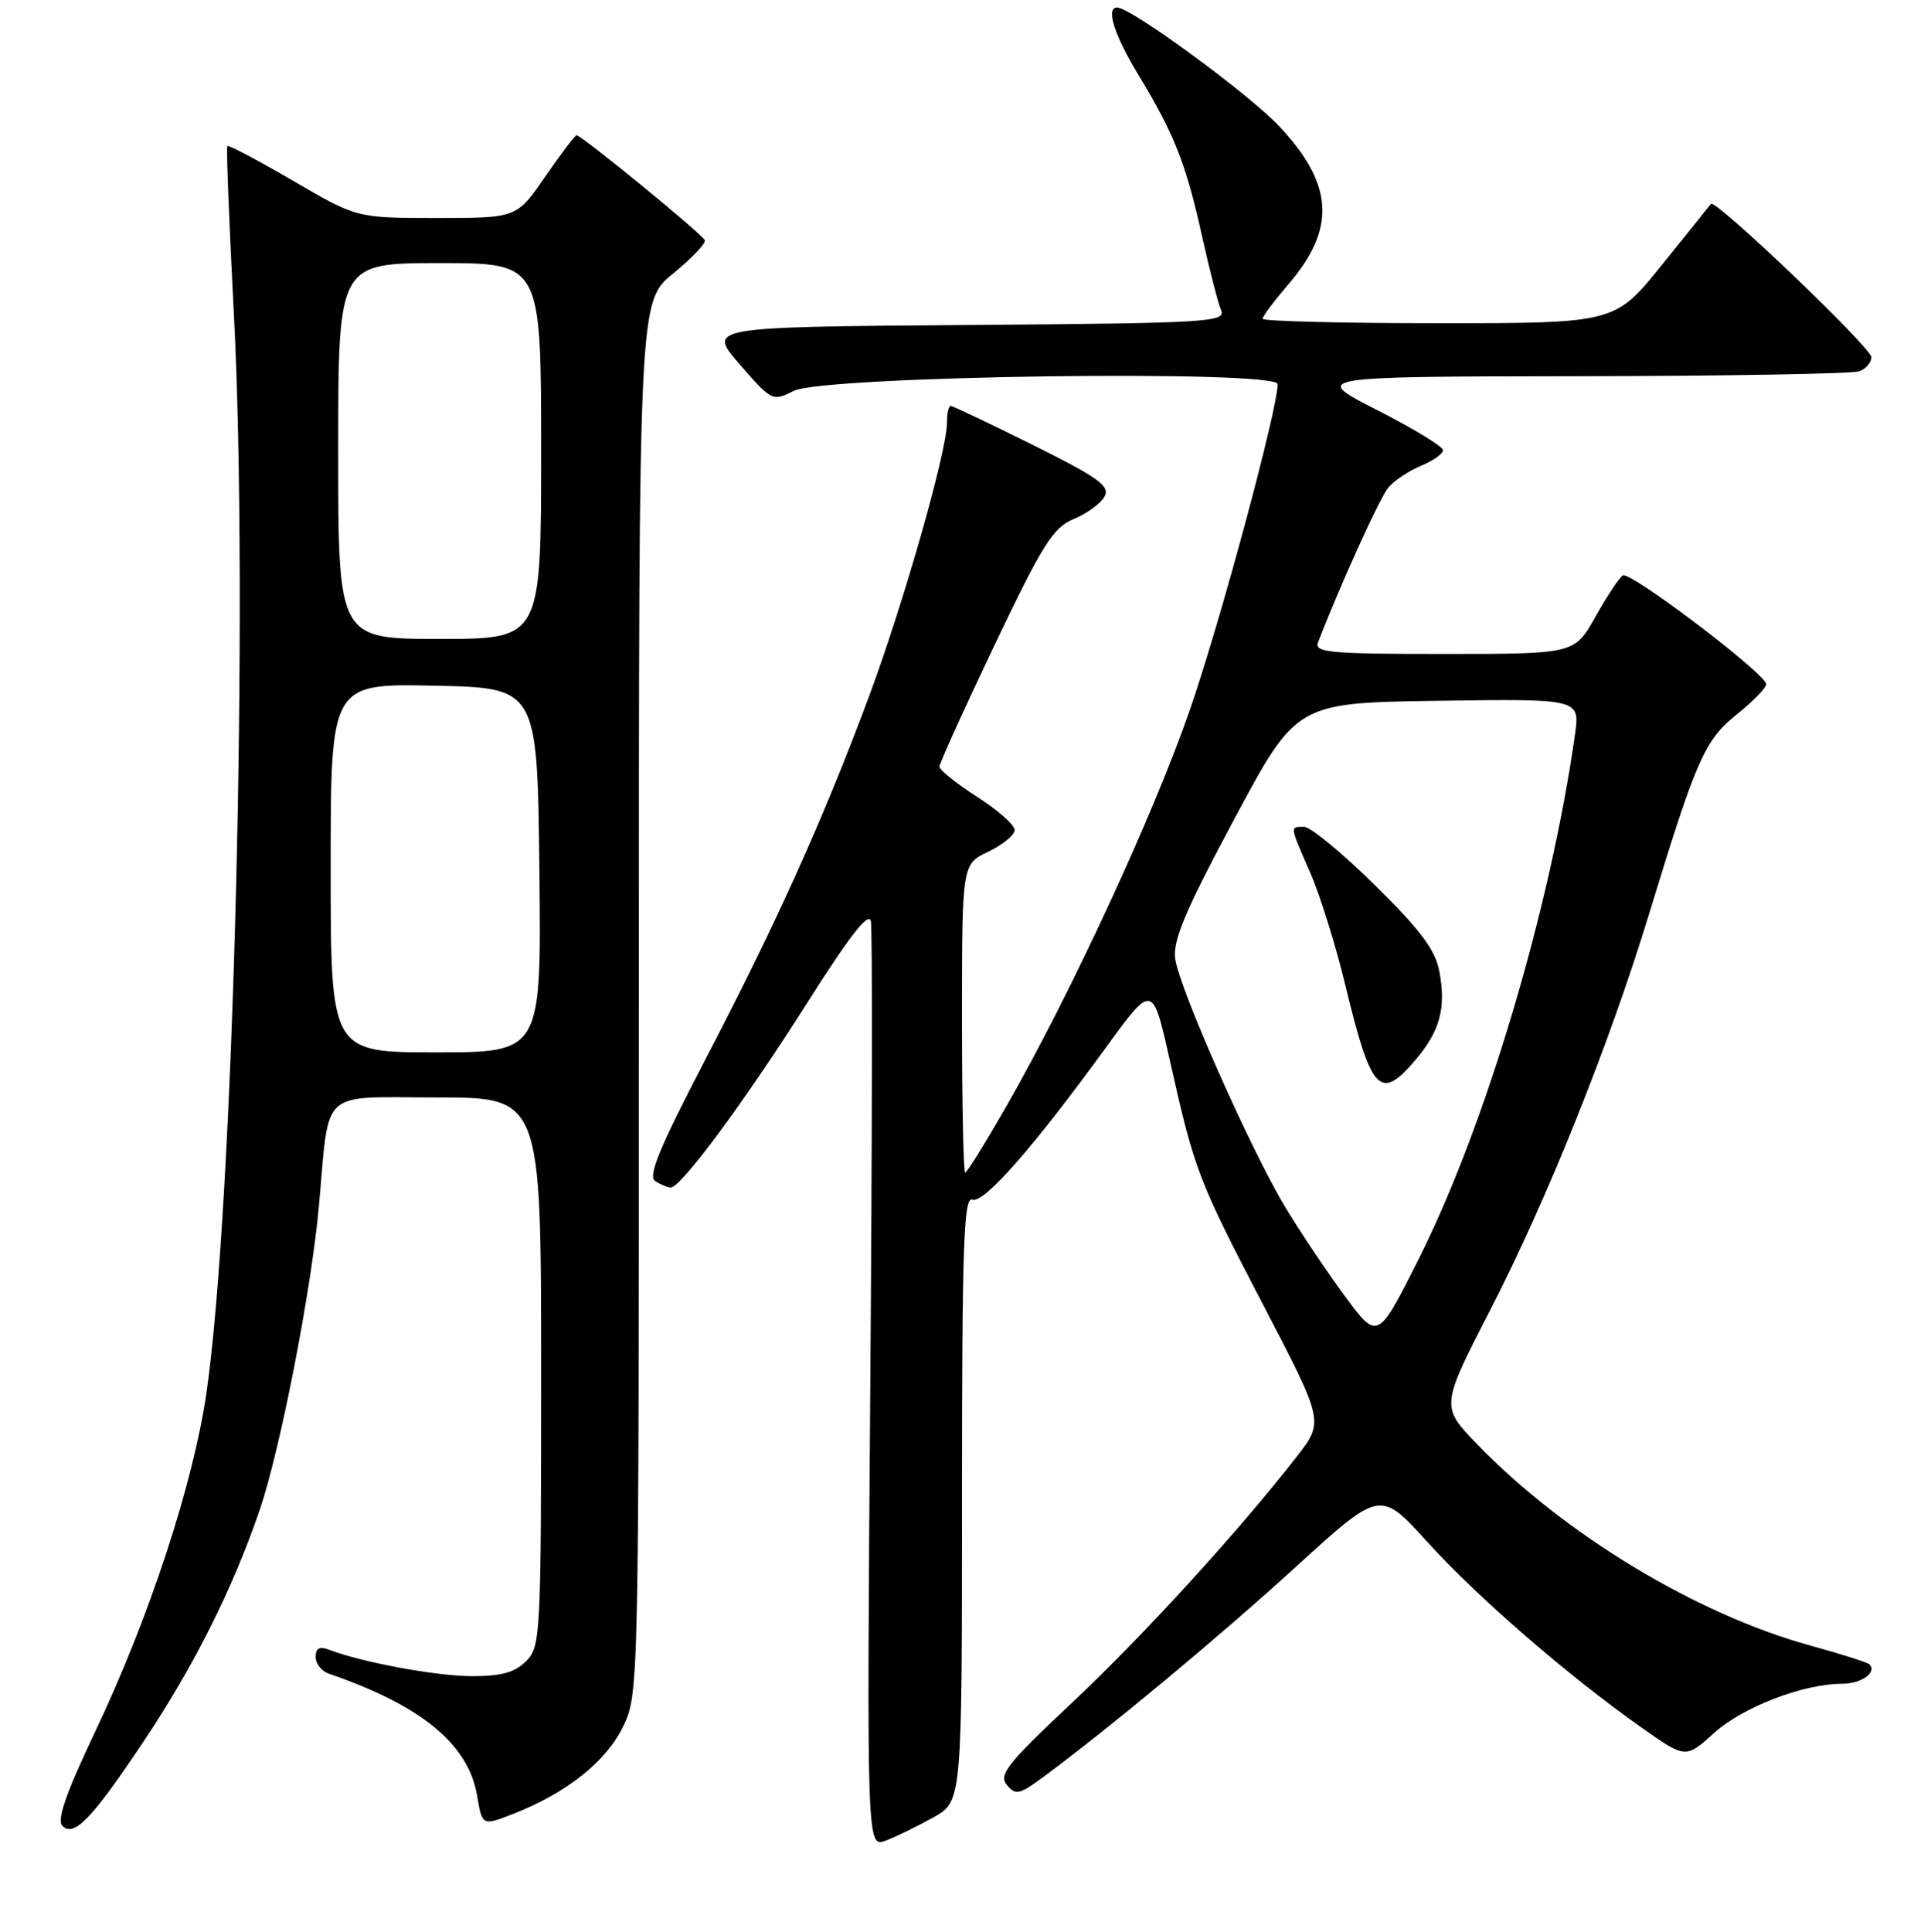 <?xml version="1.0" encoding="UTF-8" standalone="no"?>
<!DOCTYPE svg PUBLIC "-//W3C//DTD SVG 1.1//EN" "http://www.w3.org/Graphics/SVG/1.1/DTD/svg11.dtd" >
<svg xmlns="http://www.w3.org/2000/svg" xmlns:xlink="http://www.w3.org/1999/xlink" version="1.1" viewBox="0 0 256 257">
 <g >
 <path fill="currentColor"
d=" M 124.22 241.76 C 128.00 239.63 128.00 239.63 128.00 199.35 C 128.00 165.69 128.23 159.15 129.37 159.59 C 130.89 160.17 137.52 152.62 147.21 139.28 C 153.36 130.83 153.36 130.83 155.66 141.10 C 158.96 155.79 159.37 156.87 168.19 173.82 C 176.16 189.13 176.16 189.13 172.53 193.80 C 164.71 203.83 152.05 217.69 142.58 226.58 C 134.02 234.62 132.84 236.11 133.97 237.46 C 135.13 238.87 135.65 238.75 138.89 236.35 C 147.83 229.72 162.32 217.67 172.52 208.36 C 183.64 198.22 183.64 198.22 189.91 205.13 C 196.55 212.46 208.62 222.92 218.39 229.81 C 224.29 233.97 224.29 233.97 228.08 230.54 C 231.91 227.09 239.95 224.00 245.12 224.00 C 247.68 224.00 249.81 222.47 248.74 221.41 C 248.49 221.16 244.96 220.04 240.89 218.92 C 225.76 214.76 208.19 204.16 196.59 192.18 C 191.68 187.11 191.68 187.11 198.32 174.21 C 205.89 159.49 214.11 138.99 219.45 121.50 C 225.71 100.97 226.80 98.50 231.08 95.05 C 233.24 93.32 235.00 91.51 235.00 91.02 C 235.00 89.67 216.90 75.94 215.92 76.55 C 215.46 76.84 213.82 79.31 212.29 82.03 C 209.50 87.00 209.50 87.00 192.14 87.00 C 176.96 87.00 174.86 86.81 175.37 85.47 C 178.26 77.95 183.60 66.18 184.74 64.84 C 185.51 63.93 187.46 62.64 189.07 61.97 C 190.68 61.30 192.00 60.37 192.00 59.89 C 192.00 59.41 188.06 57.01 183.25 54.56 C 174.50 50.10 174.50 50.10 210.17 50.05 C 229.79 50.02 246.55 49.73 247.42 49.39 C 248.29 49.06 249.00 48.21 249.00 47.52 C 249.00 46.26 228.19 26.38 227.65 27.12 C 227.50 27.33 224.56 30.99 221.12 35.25 C 214.87 43.00 214.87 43.00 191.44 43.00 C 178.55 43.00 168.00 42.73 168.00 42.41 C 168.00 42.08 169.57 39.99 171.49 37.75 C 177.79 30.38 177.45 24.53 170.25 16.84 C 166.23 12.54 150.49 1.00 148.64 1.00 C 147.10 1.00 148.26 4.67 151.50 10.01 C 156.23 17.79 157.82 21.82 159.93 31.39 C 160.92 35.85 162.06 40.28 162.46 41.24 C 163.16 42.86 161.02 42.99 128.66 43.24 C 94.11 43.50 94.11 43.50 98.42 48.47 C 102.68 53.37 102.78 53.42 105.62 52.00 C 109.62 49.99 170.00 49.16 170.00 51.11 C 170.00 54.40 162.44 82.49 158.37 94.28 C 153.58 108.18 142.49 132.17 133.93 147.13 C 131.13 152.01 128.66 156.00 128.42 156.00 C 128.19 156.00 128.00 146.77 128.00 135.48 C 128.00 114.97 128.00 114.97 131.50 113.30 C 133.43 112.38 135.00 111.08 135.00 110.42 C 135.00 109.75 132.75 107.76 130.00 106.00 C 127.25 104.24 125.00 102.43 125.00 101.99 C 125.00 101.55 128.31 94.25 132.35 85.77 C 138.76 72.34 140.12 70.19 142.89 69.04 C 144.64 68.32 146.48 66.97 146.97 66.06 C 147.72 64.66 146.17 63.54 137.42 59.19 C 131.68 56.34 126.76 54.00 126.49 54.00 C 126.22 54.00 126.00 55.01 126.00 56.25 C 126.00 60.05 120.20 80.36 115.59 92.75 C 109.56 108.94 103.32 122.78 93.88 140.90 C 87.73 152.72 86.17 156.49 87.18 157.13 C 87.91 157.59 88.83 157.98 89.24 157.98 C 90.60 158.01 99.05 146.59 107.30 133.57 C 113.08 124.45 115.61 121.20 115.88 122.57 C 116.09 123.63 116.05 151.80 115.79 185.16 C 115.33 245.83 115.33 245.83 117.88 244.86 C 119.28 244.32 122.13 242.93 124.22 241.76 Z  M 19.08 231.72 C 25.81 221.66 30.97 211.36 34.57 200.82 C 37.29 192.85 41.42 171.64 42.43 160.50 C 43.87 144.58 42.33 146.00 58.09 146.00 C 72.00 146.00 72.00 146.00 72.00 182.50 C 72.00 217.67 71.93 219.07 70.00 221.00 C 68.50 222.50 66.68 223.00 62.75 222.99 C 57.97 222.97 48.12 221.14 43.75 219.46 C 42.52 218.99 42.00 219.27 42.00 220.42 C 42.00 221.33 42.79 222.33 43.75 222.66 C 56.06 226.88 62.32 232.03 63.48 238.88 C 64.16 242.92 64.16 242.92 68.33 241.29 C 75.39 238.53 80.66 234.34 82.90 229.70 C 84.99 225.40 85.00 224.78 85.00 132.75 C 85.00 40.13 85.00 40.13 89.53 36.42 C 92.03 34.38 93.94 32.37 93.78 31.96 C 93.49 31.17 77.38 18.00 76.72 18.00 C 76.50 18.00 74.63 20.48 72.54 23.50 C 68.76 29.00 68.76 29.00 58.12 29.00 C 47.48 29.00 47.48 29.00 39.01 24.06 C 34.35 21.35 30.41 19.26 30.25 19.42 C 30.09 19.57 30.48 29.56 31.11 41.60 C 33.12 80.16 31.08 160.53 27.46 185.36 C 25.69 197.48 19.83 215.29 12.64 230.42 C 8.78 238.55 7.53 242.13 8.30 242.90 C 9.85 244.45 12.19 242.02 19.08 231.72 Z  M 178.95 172.44 C 176.55 169.19 172.96 163.83 170.97 160.52 C 166.38 152.88 156.96 131.63 156.37 127.58 C 156.02 125.15 157.66 121.25 164.21 109.00 C 172.50 93.50 172.50 93.50 191.37 93.23 C 210.23 92.96 210.23 92.96 209.56 97.73 C 206.27 120.87 197.66 149.77 188.80 167.42 C 183.31 178.34 183.31 178.34 178.95 172.44 Z  M 188.41 140.92 C 191.61 137.12 192.42 134.08 191.52 129.26 C 190.98 126.37 189.05 123.78 182.94 117.76 C 178.61 113.49 174.37 110.00 173.53 110.00 C 171.60 110.00 171.57 109.76 174.35 116.13 C 175.64 119.08 177.73 125.78 178.99 131.00 C 182.45 145.36 183.63 146.60 188.41 140.92 Z  M 44.00 115.47 C 44.00 90.94 44.00 90.94 57.75 91.22 C 71.50 91.50 71.50 91.50 71.77 115.75 C 72.04 140.00 72.04 140.00 58.02 140.00 C 44.00 140.00 44.00 140.00 44.00 115.47 Z  M 45.00 60.00 C 45.00 35.00 45.00 35.00 58.50 35.00 C 72.00 35.00 72.00 35.00 72.00 60.00 C 72.00 85.00 72.00 85.00 58.50 85.00 C 45.00 85.00 45.00 85.00 45.00 60.00 Z "/>
</g>
</svg>